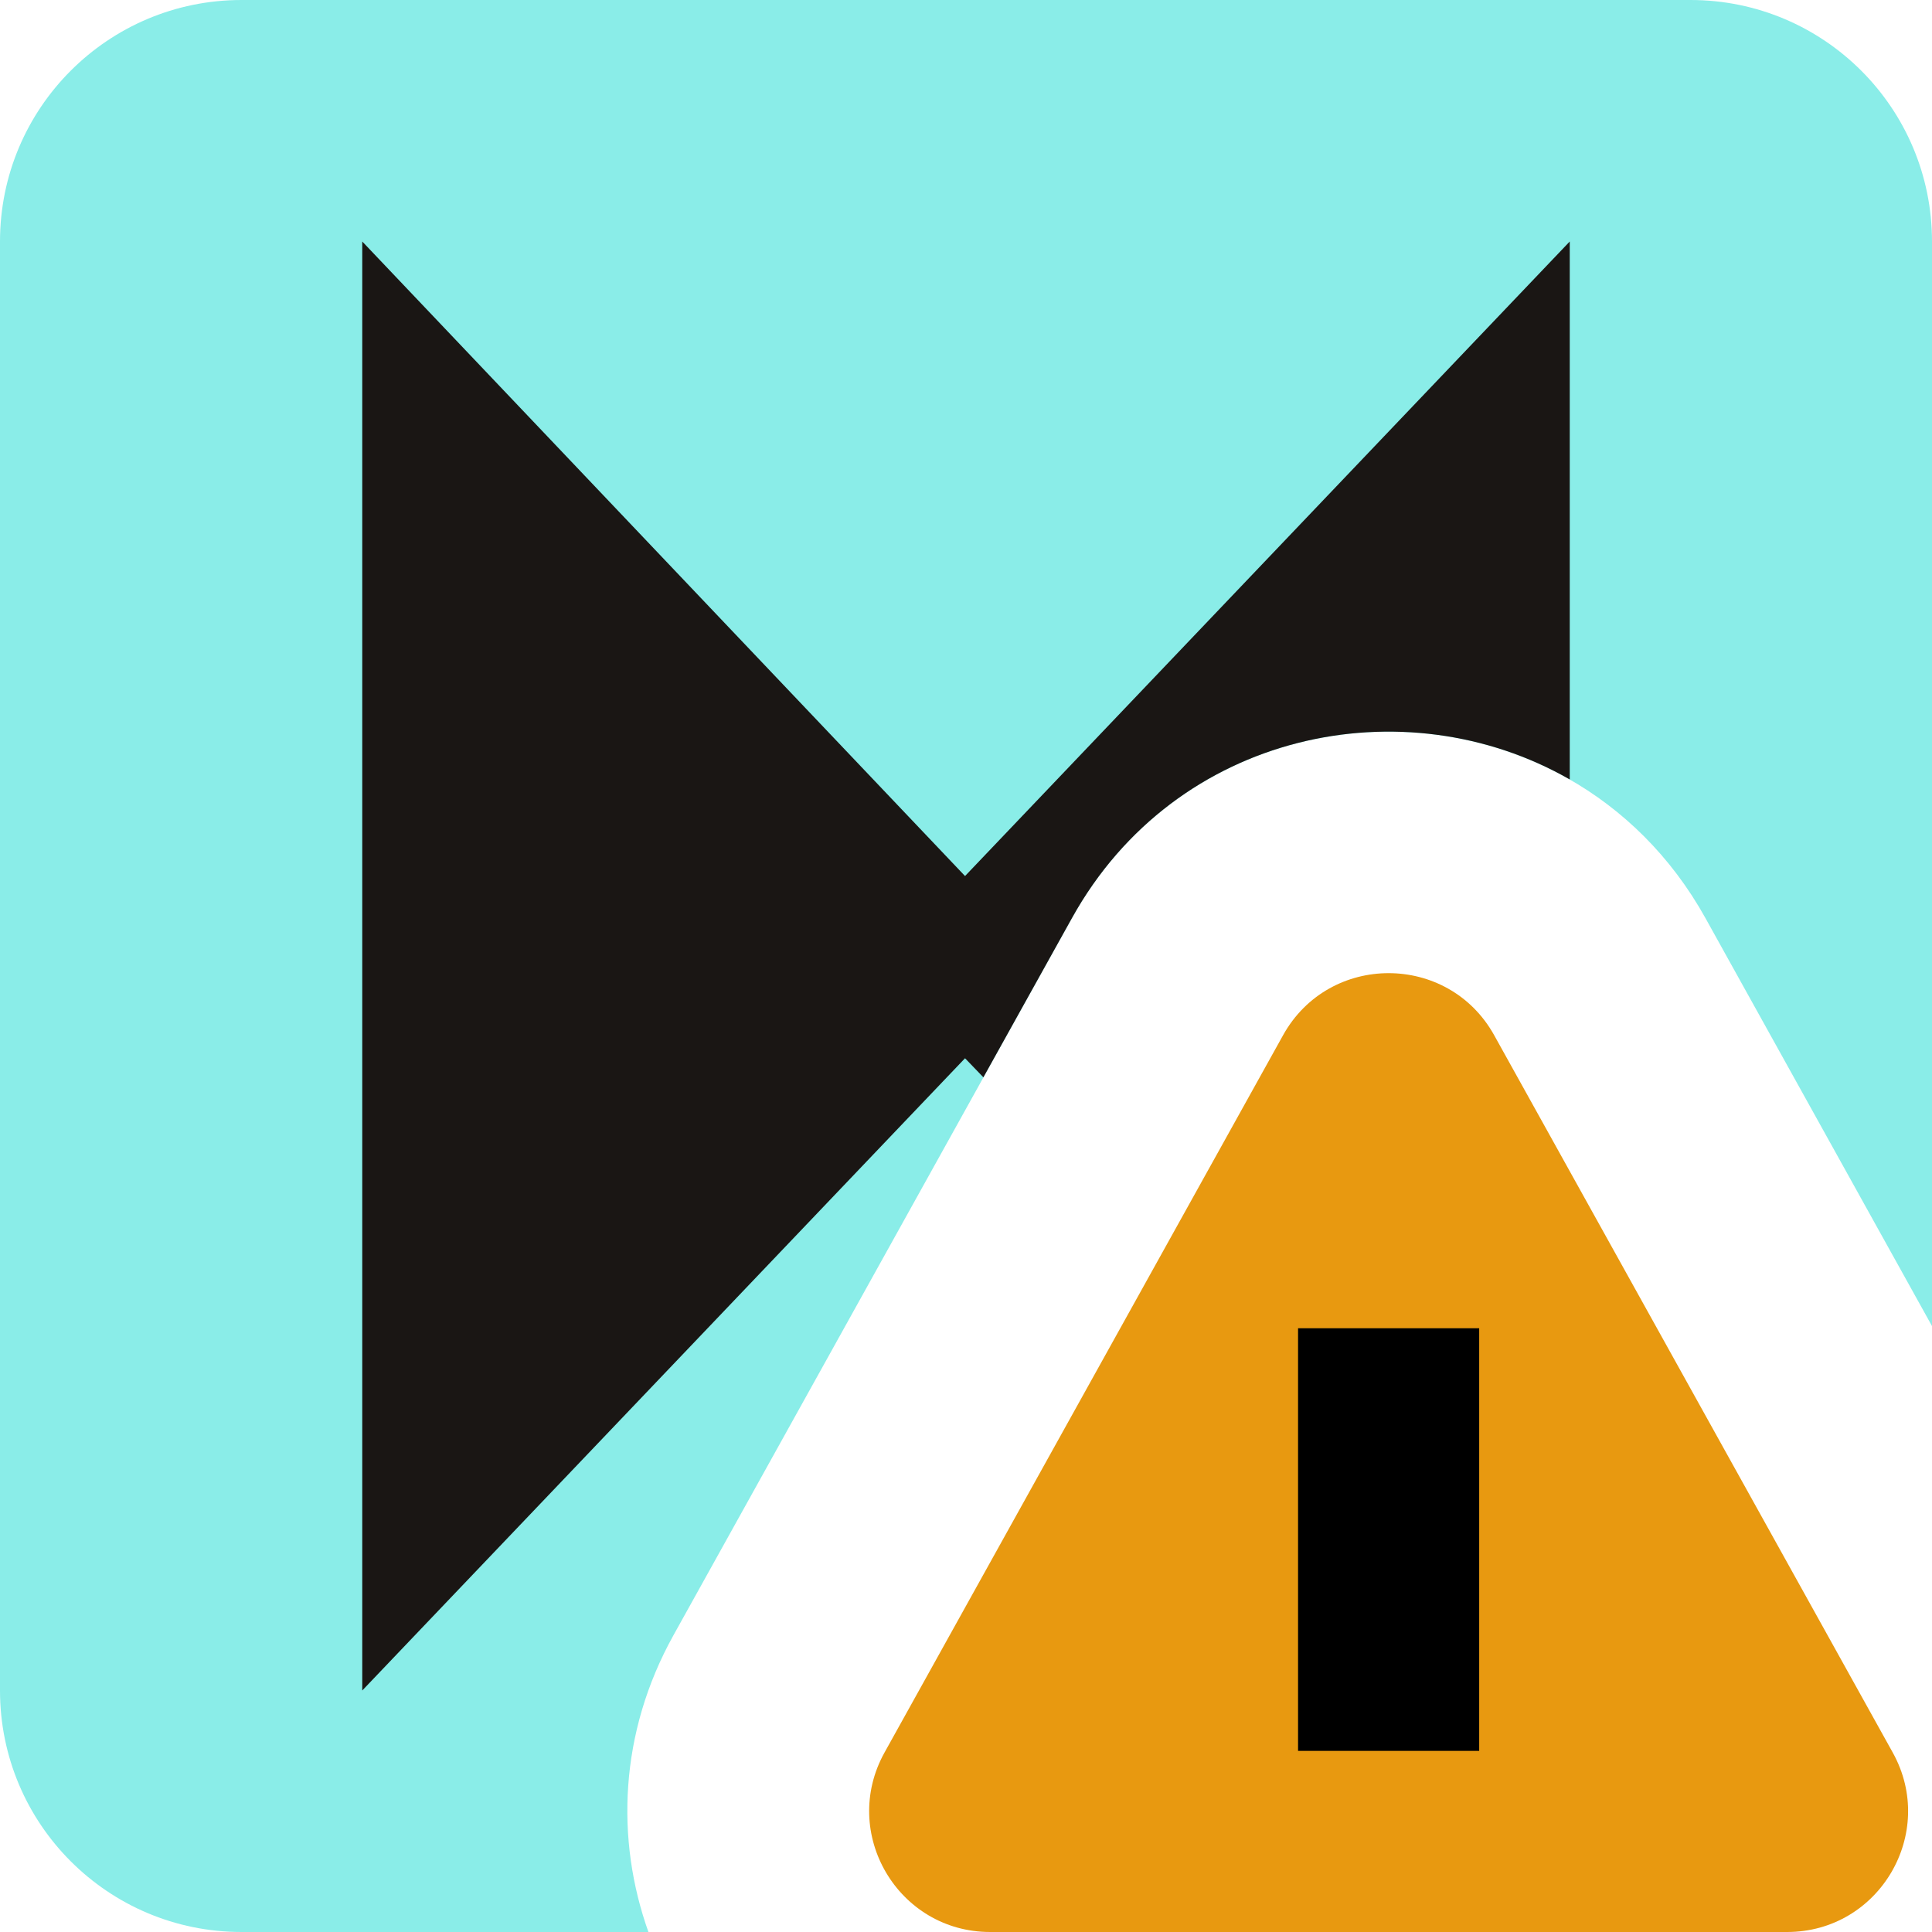 <svg width="16" height="16" viewBox="0 0 16 16" fill="none" xmlns="http://www.w3.org/2000/svg">
<g clip-path="url(#clip0_1940_37533)">
<path fill-rule="evenodd" clip-rule="evenodd" d="M2 0C0.895 0 0 0.895 0 2V14C0 15.105 0.895 16 2 16H5.37C5.097 15.235 5.128 14.351 5.577 13.543L8.878 7.602C10.021 5.545 12.979 5.545 14.123 7.602L16 10.982V2C16 0.895 15.105 0 14 0H2Z" fill="#8AEDE8"/>
<path fill-rule="evenodd" clip-rule="evenodd" d="M3 2V14L7.992 8.764L8.144 8.922L8.878 7.602C9.739 6.052 11.63 5.67 13 6.455V2L7.992 7.255L3 2Z" fill="#1A1614"/>
<path d="M10.626 8.573C11.007 7.888 11.993 7.888 12.374 8.573L15.675 14.514C16.045 15.181 15.563 16 14.8 16H8.2C7.437 16 6.955 15.181 7.325 14.514L10.626 8.573Z" fill="#E89910"/>
<path d="M11.5 11V14.5" stroke="black" stroke-width="1.5"/>
</g>
<defs>
<clipPath id="clip0_1940_37533">
<rect width="16" height="16" fill="white"/>
</clipPath>
</defs>
</svg>
